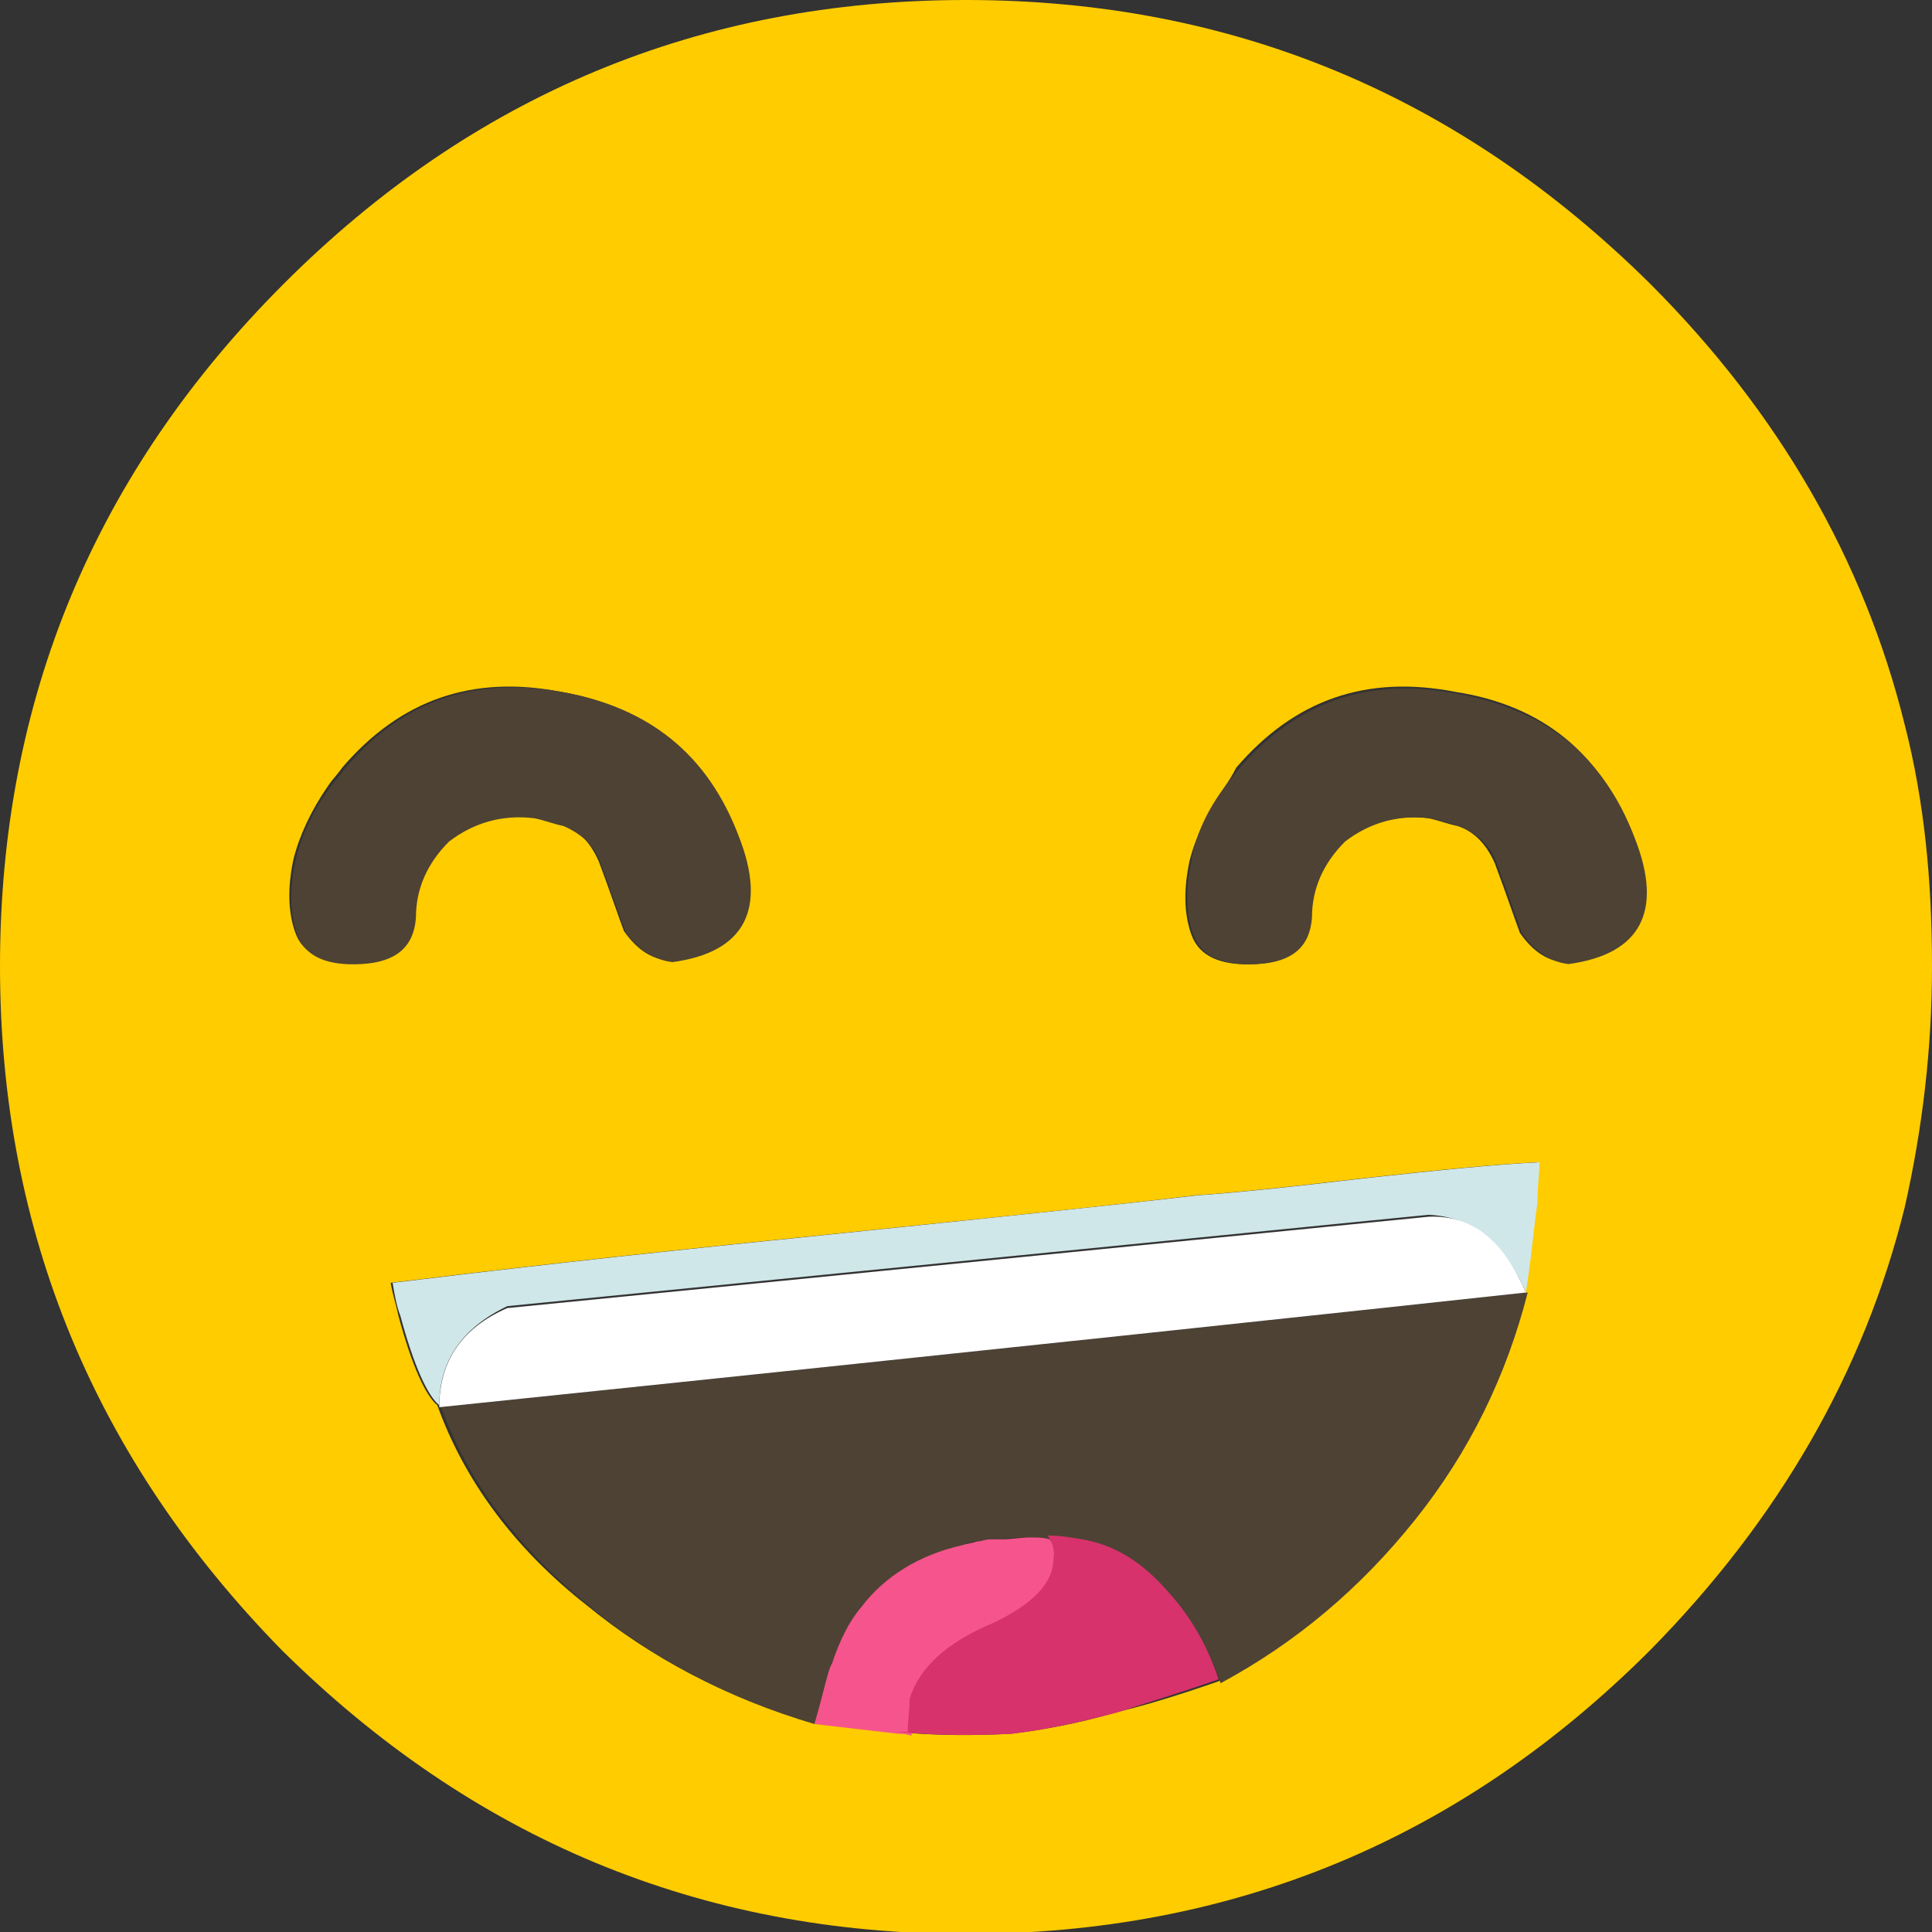 <?xml version="1.0" encoding="utf-8"?>
<!-- Generator: Adobe Illustrator 22.0.1, SVG Export Plug-In . SVG Version: 6.00 Build 0)  -->
<svg version="1.1" id="Layer_1" xmlns="http://www.w3.org/2000/svg" xmlns:xlink="http://www.w3.org/1999/xlink" x="0px" y="0px"
	 viewBox="0 0 99.4 99.4" style="enable-background:new 0 0 99.4 99.4;" xml:space="preserve">
<rect x="0" y="0" width="99.4" height="99.4" fill="#333333" stroke="none"/>
<style type="text/css">
	.st0{fill-rule:evenodd;clip-rule:evenodd;fill:#FFCC00;}
	.st1{fill-rule:evenodd;clip-rule:evenodd;fill:#4E4234;}
	.st2{fill-rule:evenodd;clip-rule:evenodd;fill:#F6548C;}
	.st3{fill-rule:evenodd;clip-rule:evenodd;fill:#D7326B;}
	.st4{fill-rule:evenodd;clip-rule:evenodd;fill:#D0E7E9;}
	.st5{fill-rule:evenodd;clip-rule:evenodd;fill:#FFFFFF;}
</style>
<path class="st0" d="M63,40.5c-0.9,1.3-1.5,2.6-1.8,3.8c-0.3,1.4-0.3,2.7,0.1,3.8c0.4,1.1,1.5,1.6,3.3,1.5c1.8-0.1,2.8-0.9,2.8-2.4
	c0-1.5,0.6-2.8,1.7-3.9c1.3-1,2.8-1.4,4.4-1.2c0.5,0.1,1,0.3,1.5,0.4c0.9,0.3,1.5,1,1.9,1.9c0.6,1.6,1,2.8,1.3,3.6
	c0.7,1,1.5,1.5,2.4,1.5c3.7-0.5,4.8-2.7,3.4-6.5c-1.6-4.2-4.6-6.7-9.1-7.4c-4.6-0.9-8.3,0.4-11.3,3.9C63.4,39.9,63.2,40.2,63,40.5z
	 M28.9,35.6c-4.6-0.9-8.3,0.4-11.3,3.9c-0.2,0.3-0.5,0.6-0.7,0.9c-0.9,1.3-1.5,2.6-1.8,3.8c-0.3,1.4-0.3,2.7,0.1,3.8
	c0.4,1.1,1.5,1.6,3.3,1.5c1.8-0.1,2.8-0.9,2.8-2.4c0-1.5,0.6-2.8,1.7-3.9c1.3-1,2.8-1.4,4.4-1.2c0.5,0.1,1,0.3,1.5,0.4
	c0.9,0.3,1.5,1,1.9,1.9c0.6,1.6,1,2.8,1.3,3.6c0.7,1,1.5,1.5,2.4,1.5c3.7-0.5,4.8-2.7,3.4-6.5C36.4,38.9,33.4,36.4,28.9,35.6z
	 M62.7,86.5c3.9-2.1,7.3-4.8,10-8.4c2.8-3.5,4.7-7.4,5.8-11.7c0.2-1.8,0.4-3.3,0.5-4.5c0.1-0.8,0.1-1.5,0.1-2.1
	c-2.2,0.1-5.1,0.4-8.8,0.8c-4.2,0.5-7.2,0.8-8.8,0.9c-4.1,0.5-11,1.2-20.7,2.2c-8.9,0.9-15.8,1.7-20.7,2.3c0.1,0.6,0.3,1.2,0.4,1.7
	c0.7,2.6,1.4,4.1,2,4.6c1.4,3.9,4,7.4,7.7,10.3c3.3,2.7,7.1,4.7,11.5,6l4.3,0.5c2.1,0.2,4.1,0.2,6,0.1c1.6-0.2,3.4-0.5,5.4-1.1
	C58.7,87.8,60.4,87.3,62.7,86.5z M98,37.3c1,3.9,1.4,8,1.4,12.4c0,4.3-0.5,8.4-1.4,12.4c-2.1,8.5-6.5,16.1-13.1,22.8
	c-9.7,9.7-21.4,14.6-35.2,14.6c-13.7,0-25.4-4.9-35.2-14.6C4.9,75.1,0,63.4,0,49.7C0,36,4.9,24.3,14.6,14.6C24.3,4.9,36,0,49.7,0
	c13.7,0,25.4,4.9,35.2,14.6C91.5,21.2,95.9,28.8,98,37.3z"/>
<path class="st1" d="M28.9,35.6c4.5,0.8,7.5,3.2,9.1,7.4c1.5,3.8,0.3,6-3.4,6.5c-0.9-0.1-1.7-0.6-2.4-1.5c-0.3-0.8-0.7-2-1.3-3.6
	c-0.3-0.9-1-1.5-1.9-1.9c-0.5-0.1-1-0.3-1.5-0.4c-1.6-0.2-3.1,0.2-4.4,1.2c-1.1,1.1-1.7,2.4-1.7,3.9c-0.1,1.5-1,2.3-2.8,2.4
	c-1.8,0.1-2.9-0.4-3.3-1.5c-0.4-1.1-0.4-2.4-0.1-3.8c0.3-1.3,0.9-2.6,1.8-3.8c0.2-0.3,0.5-0.6,0.7-0.9
	C20.6,36.1,24.3,34.8,28.9,35.6z M63,40.5c0.2-0.3,0.5-0.6,0.7-0.9c3-3.5,6.7-4.8,11.3-3.9c4.5,0.8,7.5,3.2,9.1,7.4
	c1.5,3.8,0.3,6-3.4,6.5C79.8,49.5,79,49,78.3,48c-0.3-0.8-0.7-2-1.3-3.6c-0.3-0.9-1-1.5-1.9-1.9c-0.5-0.1-1-0.3-1.5-0.4
	c-1.6-0.2-3.1,0.2-4.4,1.2c-1.1,1.1-1.7,2.4-1.7,3.9c-0.1,1.5-1,2.3-2.8,2.4c-1.8,0.1-2.9-0.4-3.3-1.5c-0.4-1.1-0.4-2.4-0.1-3.8
	C61.5,43,62.1,41.7,63,40.5z M22.7,72.4c28.9-3,47.6-5,55.9-5.9c-1.1,4.3-3,8.2-5.8,11.7c-2.8,3.5-6.1,6.3-10,8.4
	c-0.6-1.8-1.5-3.3-2.6-4.5c-1.3-1.4-2.8-2.3-4.4-2.7c-0.6-0.1-1.2-0.2-1.8-0.2c-0.3,0-0.7-0.1-1-0.1c-0.5,0-1,0-1.5,0.1
	c-0.1,0-0.3,0-0.4,0c-0.1,0-0.2,0-0.2,0c-0.2,0-0.4,0.1-0.6,0.1c-0.3,0-0.5,0.1-0.8,0.2c-2.3,0.6-4,1.6-5.2,3.2
	c-0.6,0.8-1.1,1.7-1.5,2.9c-0.1,0.3-0.4,1.4-0.9,3.1c-4.4-1.3-8.2-3.3-11.5-6C26.7,79.7,24.1,76.3,22.7,72.4z"/>
<path class="st2" d="M46.2,89.2l-4.3-0.5c0.5-1.7,0.7-2.8,0.9-3.1c0.4-1.2,0.9-2.2,1.5-2.9c1.2-1.6,3-2.7,5.2-3.2
	c0.3-0.1,0.5-0.1,0.8-0.2c0.2,0,0.4-0.1,0.6-0.1c0.1,0,0.1,0,0.2,0c0.1,0,0.2,0,0.4,0c0.5,0,1-0.1,1.5-0.1c0.3,0,0.7,0,1,0.1
	c0.3,0.3,0.4,0.7,0.4,1.2c0,1.3-1,2.4-3.1,3.3c-2.3,1.1-3.7,2.4-4.3,3.9c0,0.6-0.1,1.2-0.1,1.7C46.6,89.2,46.4,89.2,46.2,89.2z"/>
<path class="st3" d="M53.9,79c0.6,0,1.2,0.1,1.8,0.2c1.7,0.3,3.1,1.2,4.4,2.7c1.1,1.2,2,2.7,2.6,4.5c-2.3,0.8-4,1.3-5.2,1.7
	c-1.9,0.5-3.7,0.9-5.4,1.1c-1.9,0.1-3.9,0.1-6-0.1c0.2,0,0.4,0,0.6,0c0-0.5,0.1-1.1,0.1-1.7c0.5-1.6,1.9-2.9,4.3-3.9
	c2.1-1,3.1-2.1,3.1-3.3C54.3,79.7,54.1,79.3,53.9,79z"/>
<path class="st4" d="M78.5,66.5c-1.1-2.6-2.8-3.9-5-4l-47.4,4.7c-2.3,1.1-3.5,2.8-3.5,5.1c-0.6-0.5-1.3-2-2-4.6
	c-0.2-0.5-0.3-1.1-0.4-1.7c4.9-0.6,11.8-1.4,20.7-2.3c9.7-1,16.5-1.7,20.7-2.2c1.6-0.1,4.6-0.4,8.8-0.9c3.7-0.4,6.6-0.7,8.8-0.8
	c0,0.6-0.1,1.3-0.1,2.1C78.9,63.2,78.8,64.7,78.5,66.5z"/>
<path class="st5" d="M78.5,66.5c-8.3,0.9-26.9,2.9-55.9,5.9c0-2.4,1.2-4.1,3.5-5.1l47.4-4.7C75.8,62.5,77.4,63.9,78.5,66.5z"/>
</svg>
